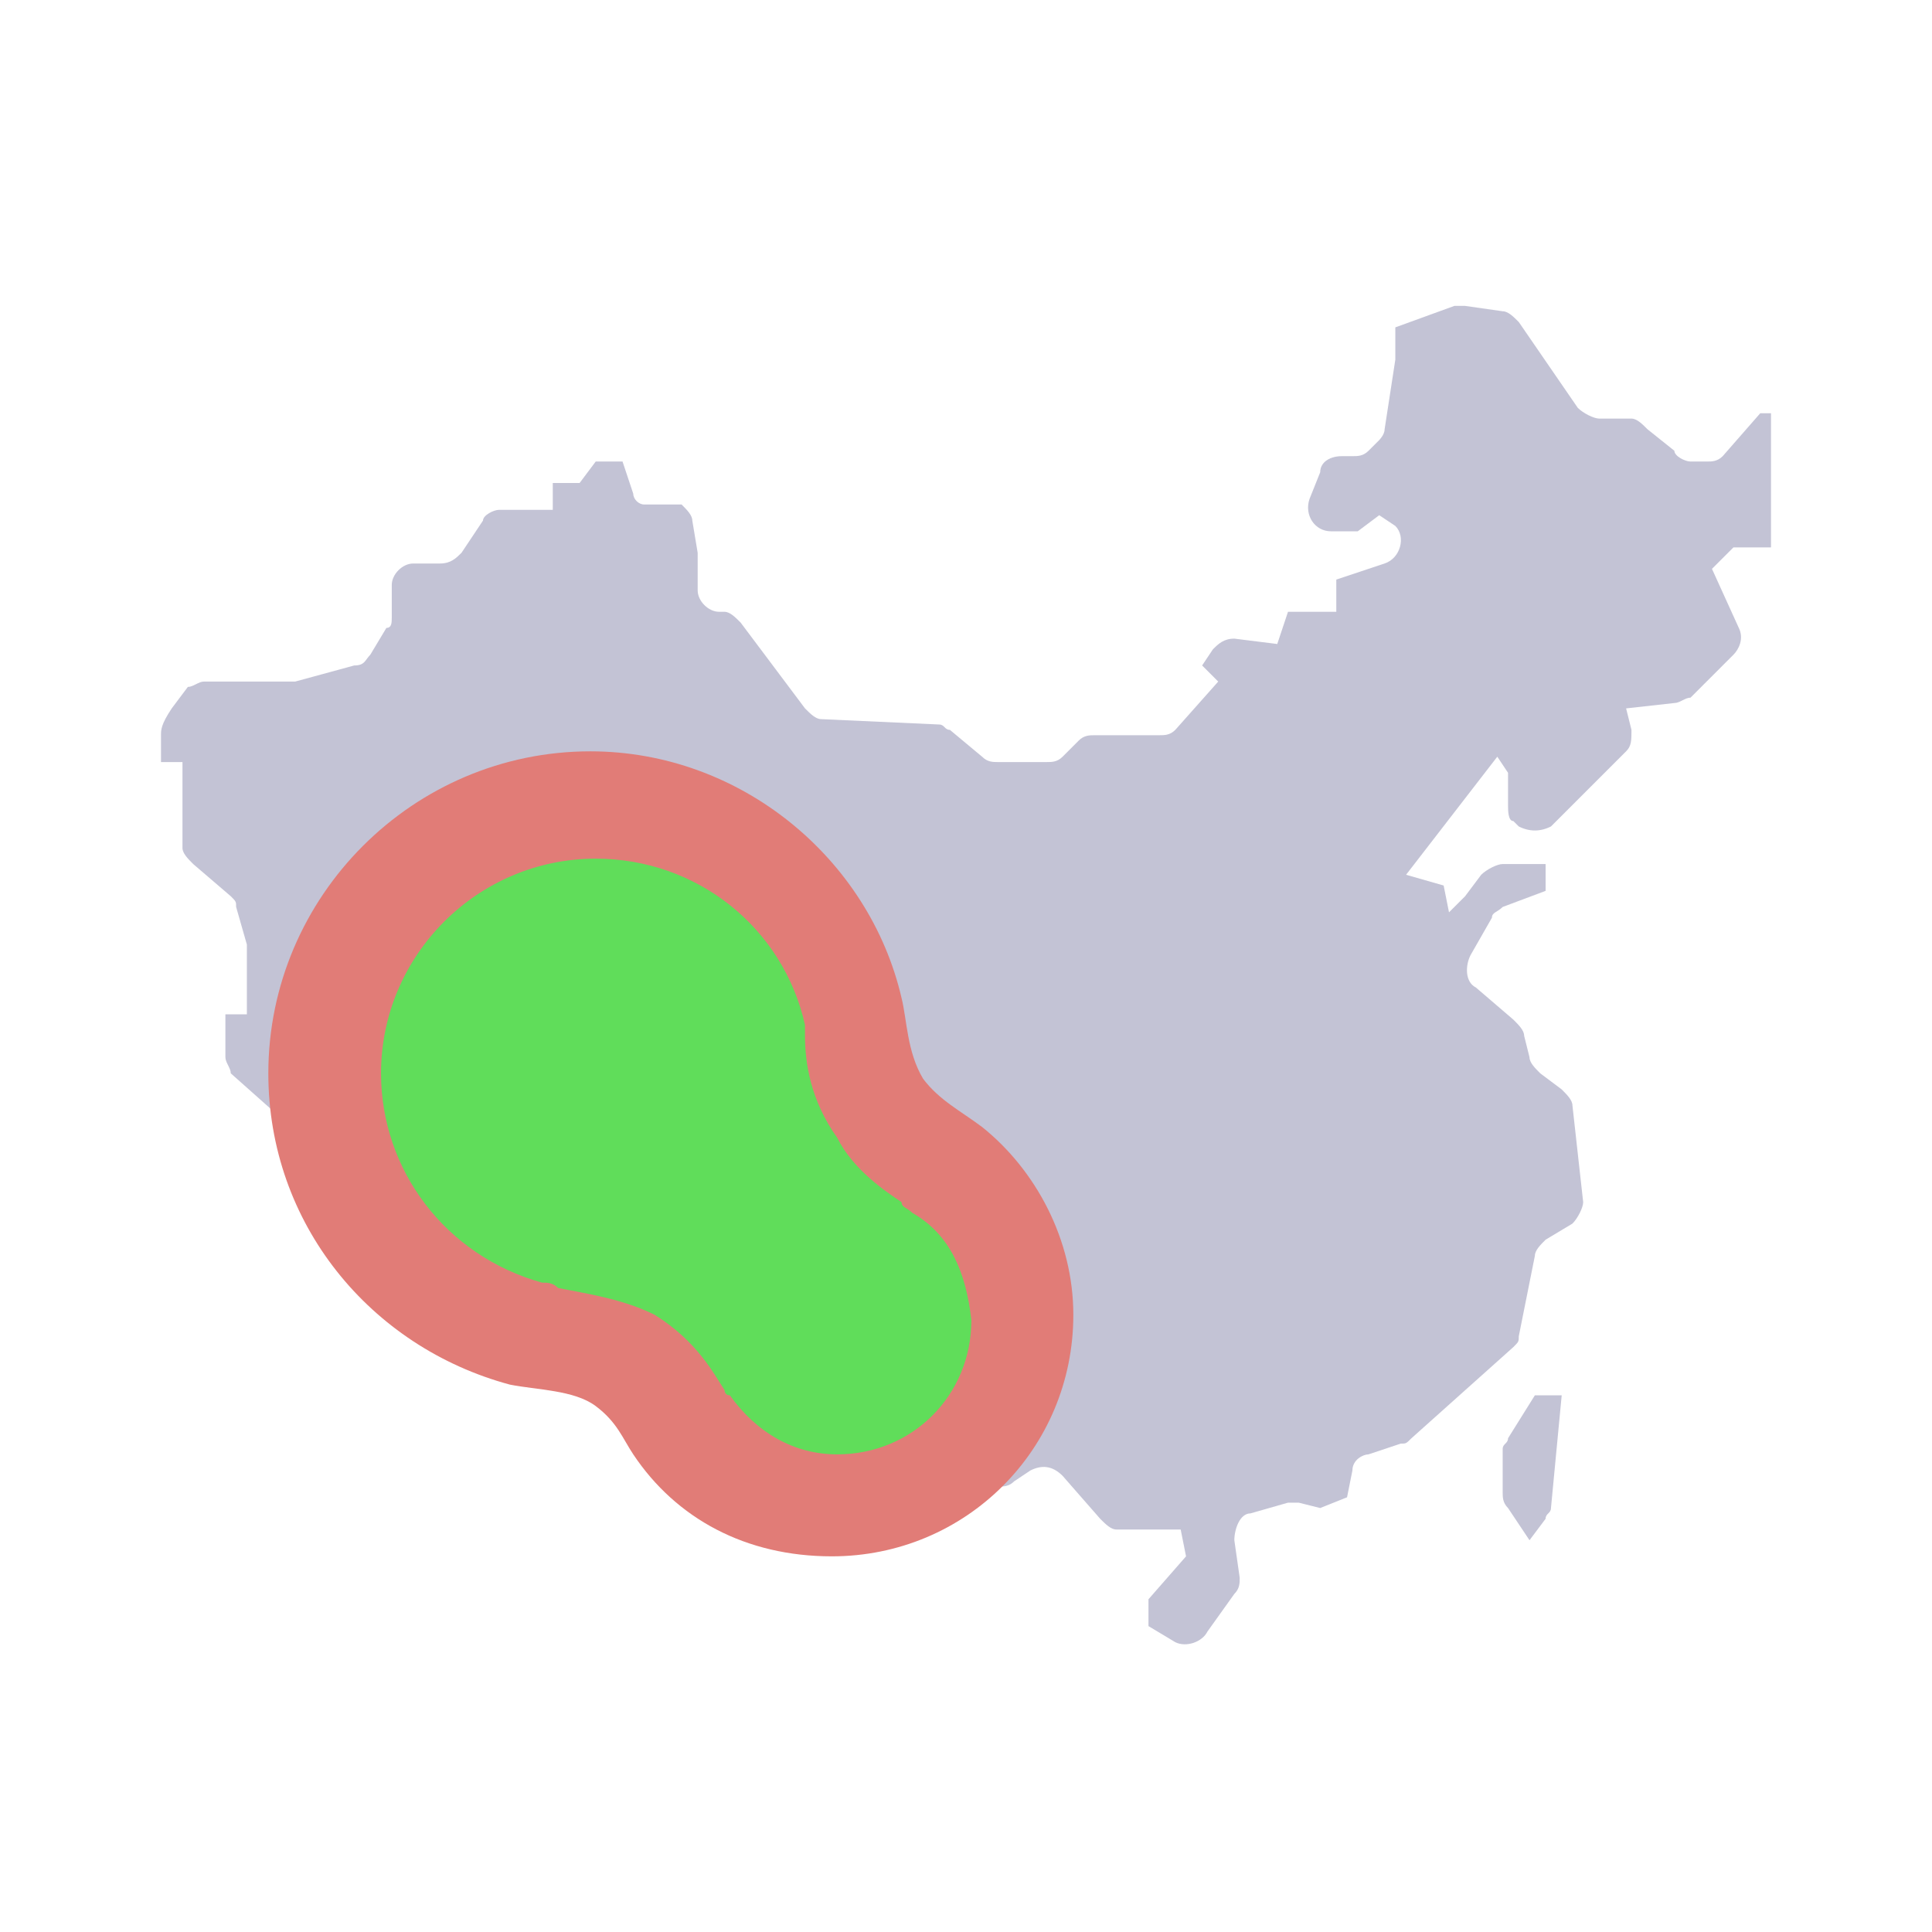 <?xml version="1.0" standalone="no"?><!DOCTYPE svg PUBLIC "-//W3C//DTD SVG 1.1//EN" "http://www.w3.org/Graphics/SVG/1.1/DTD/svg11.dtd"><svg class="icon" width="32px" height="32.00px" viewBox="0 0 1024 1024" version="1.1" xmlns="http://www.w3.org/2000/svg"><path d="M938.667 292.978v-73.956h-5.69l-19.91 22.756c-2.845 2.844-5.69 2.844-8.534 2.844H896c-2.844 0-8.533-2.844-8.533-5.689l-14.223-11.377c-2.844-2.845-5.688-5.69-8.533-5.69h-17.067c-2.844 0-8.533-2.844-11.377-5.688l-31.29-45.511c-2.844-2.845-5.688-5.69-8.533-5.69l-19.91-2.844h-5.69l-31.288 11.378v17.067l-5.69 36.978c0 2.844-2.844 5.688-2.844 5.688l-5.689 5.69c-2.844 2.844-5.689 2.844-8.533 2.844h-5.689c-5.689 0-11.378 2.844-11.378 8.533l-5.689 14.222c-2.844 8.534 2.845 17.067 11.378 17.067h14.222l11.378-8.533 8.534 5.689c5.688 5.688 2.844 17.066-5.69 19.91l-25.6 8.534v17.067h-25.6l-5.688 17.066-22.756-2.844c-5.689 0-8.533 2.844-11.378 5.689l-5.688 8.533 8.533 8.533-22.756 25.6c-2.844 2.845-5.689 2.845-8.533 2.845h-34.133c-2.845 0-5.69 0-8.534 2.844l-8.533 8.534c-2.844 2.844-5.689 2.844-8.533 2.844h-25.6c-2.845 0-5.69 0-8.534-2.844l-17.066-14.223c-2.845 0-2.845-2.844-5.69-2.844l-62.577-2.844c-2.844 0-5.689-2.845-8.533-5.69l-34.134-45.51c-2.844-2.845-5.689-5.69-8.533-5.69h-2.844c-5.69 0-11.378-5.688-11.378-11.377v-19.911l-2.845-17.067c0-2.844-2.844-5.689-5.689-8.533h-19.91c-2.845 0-5.69-2.845-5.69-5.69l-5.688-17.066h-14.223L307.2 256h-14.222v14.222h-28.445c-2.844 0-8.533 2.845-8.533 5.69l-11.378 17.066c-2.844 2.844-5.689 5.689-11.378 5.689h-14.222c-5.689 0-11.378 5.689-11.378 11.377v17.067c0 2.845 0 5.689-2.844 5.689l-8.533 14.222c-2.845 2.845-2.845 5.69-8.534 5.69l-31.289 8.532H108.09c-2.845 0-5.689 2.845-8.533 2.845l-8.534 11.378c-5.689 8.533-5.689 11.377-5.689 14.222v14.222h11.378v45.511c0 2.845 2.845 5.69 5.689 8.534l19.911 17.066c2.845 2.845 2.845 2.845 2.845 5.69l5.688 19.91V537.6h-11.377v22.756c0 2.844 2.844 5.688 2.844 8.533l25.6 22.755h14.222l56.89 56.89 2.844 2.844 48.355 19.91 8.534-11.377h17.066c5.69 0 8.534 2.845 11.378 5.689l8.533 17.067c2.845 2.844 5.69 5.689 11.378 5.689h14.222c2.845 0 2.845 0 5.69-2.845l28.444-17.067c2.844-2.844 8.533-2.844 11.377 0l25.6 11.378v-11.378h14.223l5.689 17.067v25.6c0 2.845 0 5.689-2.845 8.533l-14.222 14.223v14.222l11.378 2.844c2.844 0 8.533 2.845 8.533 8.534l2.844 8.533v19.911l28.445 19.911c2.844 2.845 5.689 2.845 5.689 2.845h5.689c5.689 0 11.377-5.69 11.377-11.378s5.69-11.378 11.378-11.378h28.445c2.844 0 5.689 0 8.533-2.844l8.533-5.69c5.69-2.844 11.378-2.844 17.067 2.845l19.911 22.756c2.845 2.844 5.689 5.689 8.533 5.689h34.134l2.844 14.222-19.91 22.755v14.223l14.221 8.533c5.69 2.844 14.223 0 17.067-5.689l14.222-19.911c2.845-2.844 2.845-5.689 2.845-8.533l-2.845-19.911c0-5.69 2.845-14.223 8.534-14.223l19.91-5.689h5.69l11.377 2.845 14.223-5.689 2.844-14.222c0-5.69 5.689-8.534 8.533-8.534l17.067-5.688c2.844 0 2.844 0 5.689-2.845l54.044-48.355c2.845-2.845 2.845-2.845 2.845-5.69l8.533-42.666c0-2.844 2.845-5.689 5.689-8.533l14.222-8.534c2.845-2.844 5.69-8.533 5.69-11.377l-5.69-51.2c0-2.845-2.844-5.69-5.689-8.534l-11.377-8.533c-2.845-2.845-5.69-5.689-5.69-8.533l-2.844-11.378c0-2.845-2.844-5.69-5.689-8.534l-19.91-17.066c-5.69-2.845-5.69-11.378-2.845-17.067l11.378-19.911c0-2.844 2.844-2.844 5.688-5.689l22.756-8.533v-14.222h-22.756c-2.844 0-8.533 2.844-11.377 5.688l-8.534 11.378-8.533 8.534-2.844-14.223-19.912-5.689 48.356-62.577 5.689 8.533v17.067c0 2.844 0 8.533 2.844 8.533l2.845 2.844c5.689 2.845 11.378 2.845 17.066 0l39.823-39.822c2.844-2.844 2.844-5.689 2.844-11.378l-2.844-11.377 25.6-2.845c2.844 0 5.689-2.844 8.533-2.844l22.756-22.756c2.844-2.844 5.688-8.533 2.844-14.222l-14.222-31.289 11.378-11.378h19.91zM799.289 762.31c0 2.845-2.845 2.845-2.845 5.689v22.756c0 2.844 0 5.688 2.845 8.533l11.378 17.067 8.533-11.378c0-2.845 2.844-2.845 2.844-5.69l5.69-59.732H813.51L799.29 762.31z" fill="#C3C3D5" /><path d="M489.244 571.733c-8.533-14.222-8.533-31.289-11.377-42.666-17.067-73.956-85.334-130.845-164.978-130.845-93.867 0-170.667 76.8-170.667 170.667 0 79.644 54.045 145.067 128 164.978 14.222 2.844 34.134 2.844 45.511 11.377 11.378 8.534 14.223 17.067 19.911 25.6 22.756 34.134 59.734 54.045 105.245 54.045 71.111 0 128-56.889 128-128 0-39.822-19.911-76.8-48.356-99.556-11.377-8.533-22.755-14.222-31.289-25.6z" fill="#E17C77" /><path d="M483.556 642.844c-2.845-2.844-5.69-2.844-5.69-5.688-8.533-5.69-25.6-17.067-34.133-34.134-14.222-19.91-17.066-39.822-17.066-54.044v-5.69c-11.378-51.2-56.89-88.177-110.934-88.177-62.577 0-113.777 51.2-113.777 113.778 0 51.2 34.133 96.711 85.333 110.933 2.844 0 5.689 0 8.533 2.845 14.222 2.844 34.134 5.689 51.2 14.222 22.756 14.222 31.29 31.289 36.978 39.822 0 0 0 2.845 2.844 2.845 14.223 19.91 34.134 31.288 56.89 31.288 39.822 0 71.11-31.288 71.11-71.11-2.844-25.6-11.377-45.512-31.288-56.89z" fill="#60DD5A" /></svg>